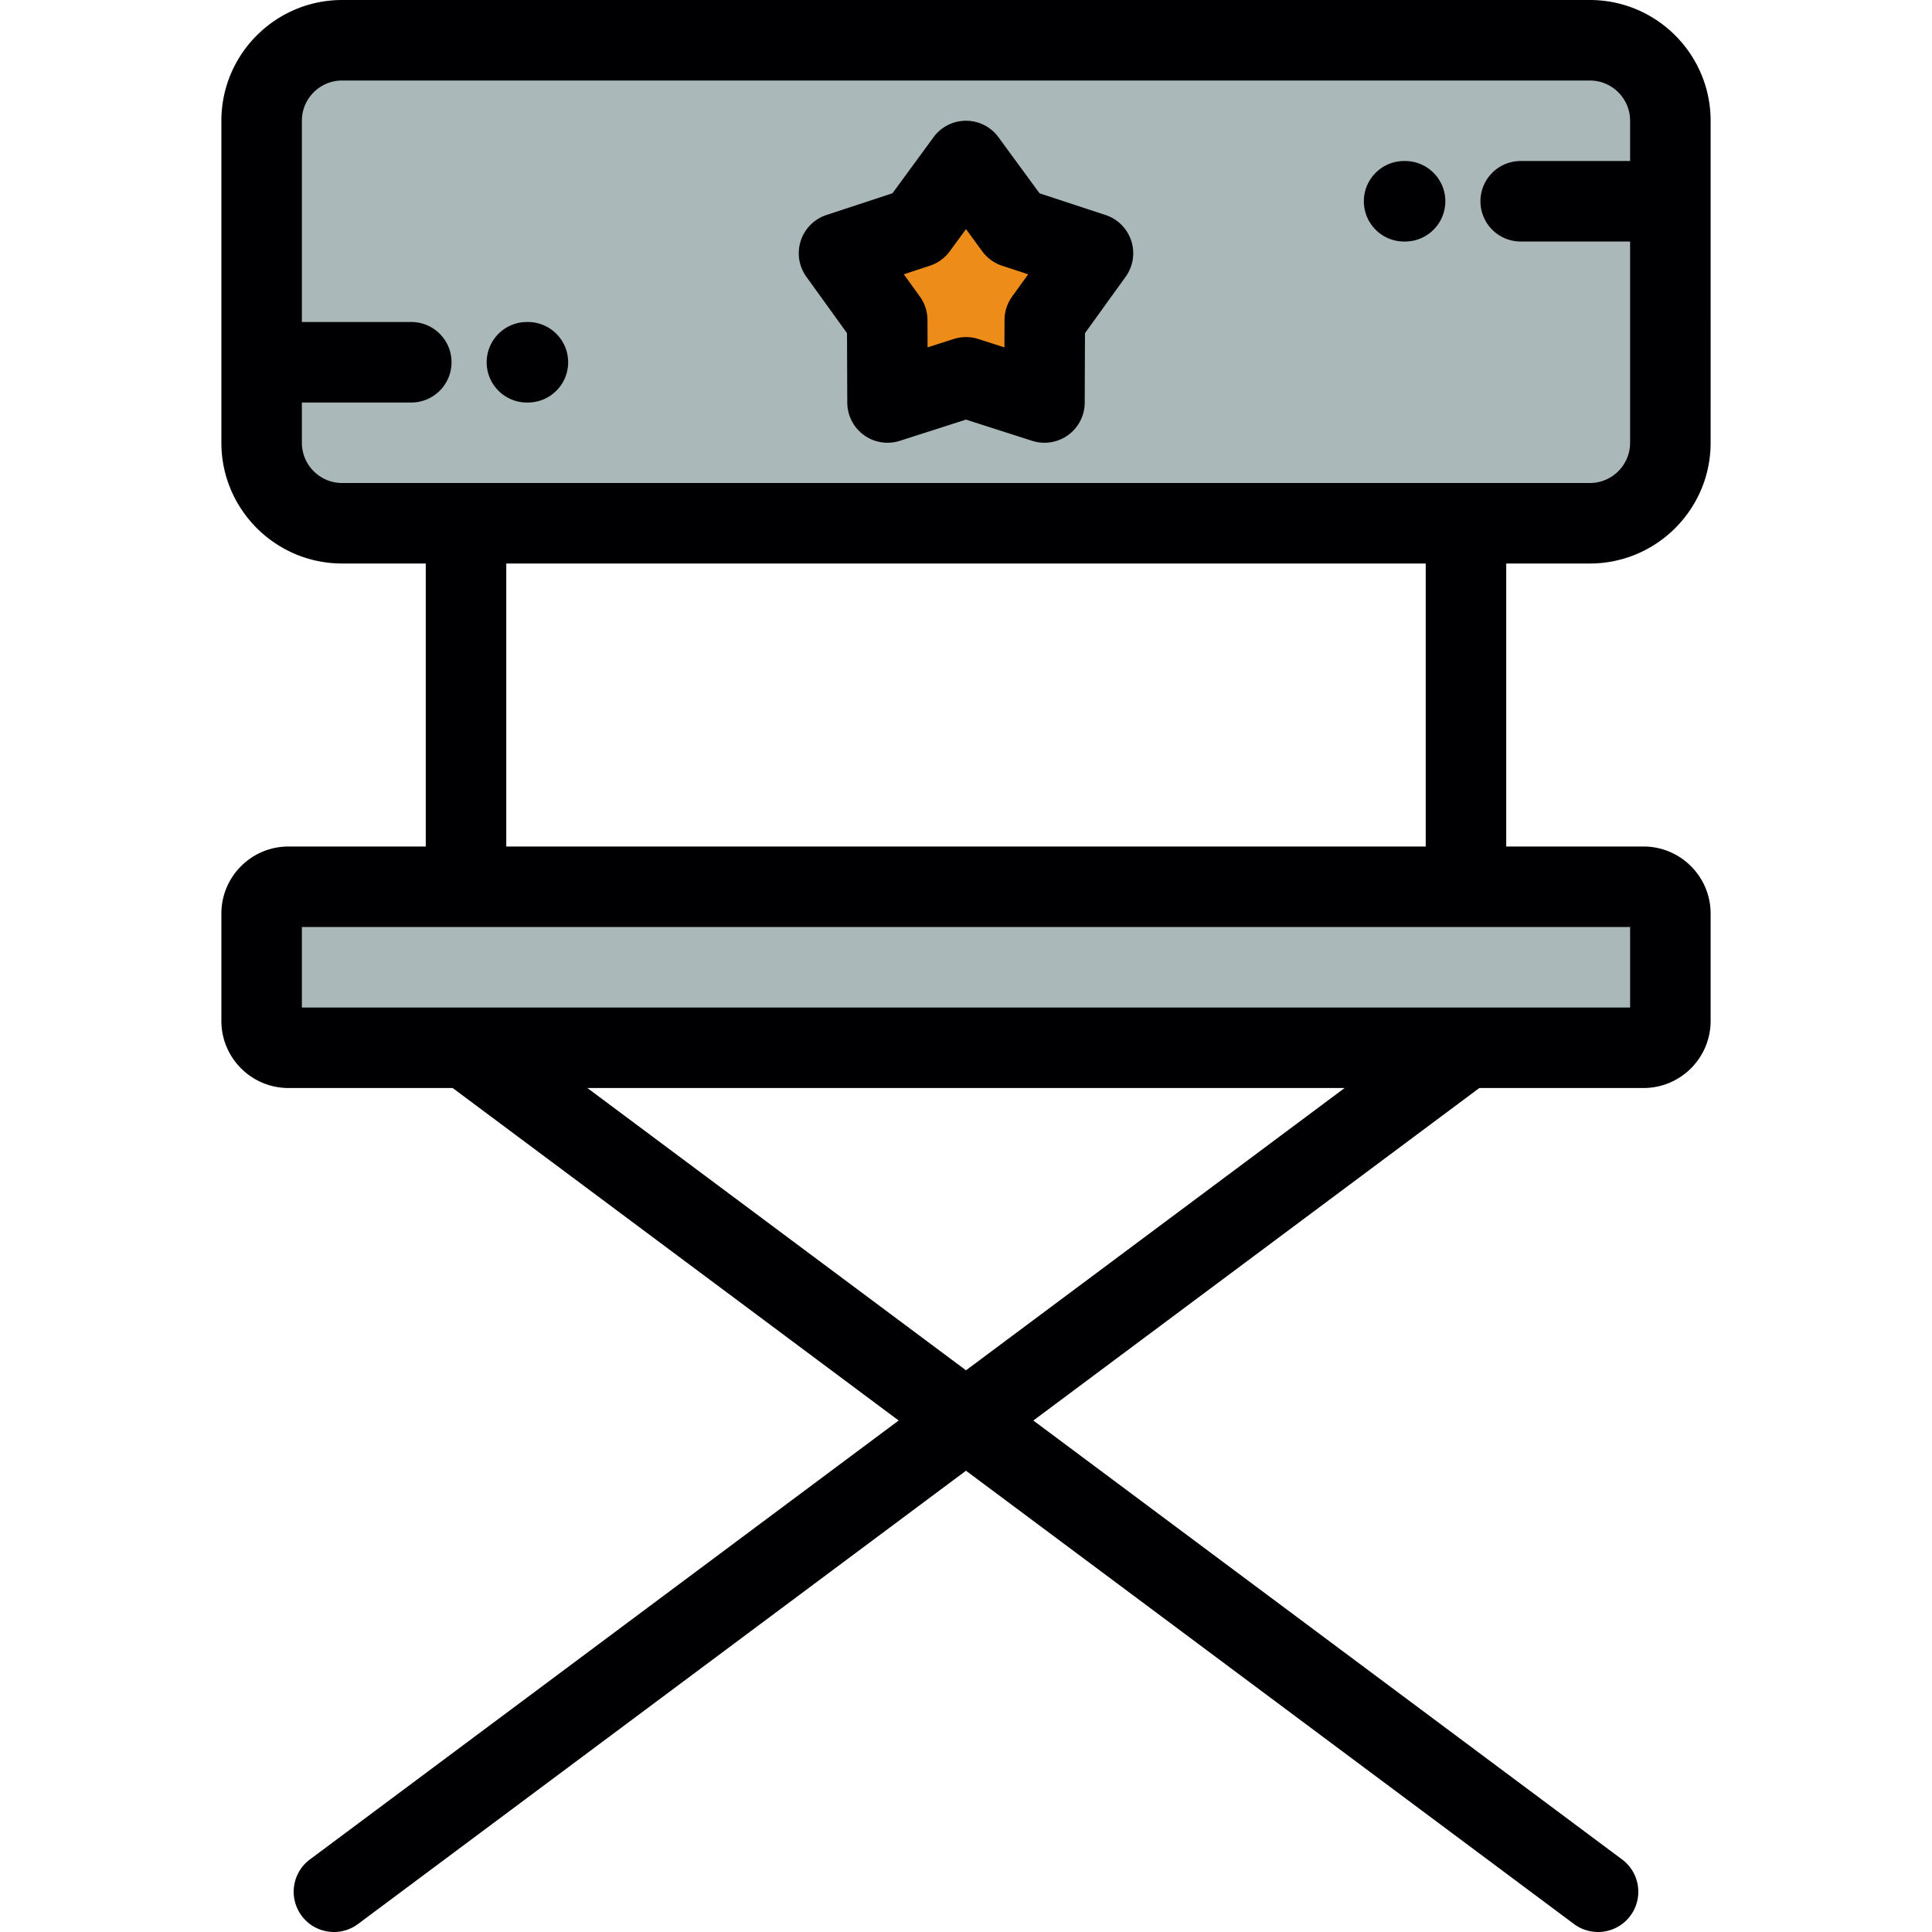 <svg xmlns="http://www.w3.org/2000/svg" viewBox="0 0 512 512"><g fill="#abb8b9"><path d="M388.499 235.002H76.445c-3.913 0-7.111 3.199-7.111 7.11v28.447c0 3.913 3.198 7.109 7.111 7.109h359.11c3.911 0 7.11-3.196 7.11-7.109v-28.447c0-3.91-3.199-7.11-7.11-7.11h-47.056zM123.501 138.667h297.832c11.734 0 21.333-9.598 21.333-21.332V32.003c0-11.735-9.599-21.336-21.333-21.336H90.666c-11.734 0-21.333 9.601-21.333 21.336v85.332c0 11.733 9.599 21.332 21.333 21.332h32.835zM256 42.668l12.901 17.617 20.746 6.827-12.769 17.716-.085 21.838L256 99.996l-20.794 6.671-.084-21.838-12.77-17.716 20.746-6.827L256 42.668z"/></g><path fill="#ed8c18" d="M235.205 106.667L256 99.996l20.793 6.671.085-21.838 12.769-17.717-20.747-6.827L256 42.668l-12.902 17.617-20.746 6.827 12.769 17.717z"/><g fill="#000003"><path d="M421.333 0H90.666c-17.645 0-32 14.356-32 32.003v85.332c0 17.644 14.355 31.999 32 31.999h22.166v75H76.445c-9.802 0-17.778 7.975-17.778 17.777v28.447c0 9.802 7.975 17.776 17.778 17.776h43.516l118.192 88.117L82.123 492.78c-4.724 3.521-5.699 10.204-2.176 14.928a10.653 10.653 0 008.56 4.292c2.218 0 4.455-.689 6.368-2.115L256 389.757l161.124 120.127a10.623 10.623 0 006.368 2.115c3.254 0 6.467-1.483 8.56-4.292 3.522-4.724 2.548-11.407-2.175-14.928l-156.03-116.328 118.191-88.117h43.518c9.801 0 17.777-7.975 17.777-17.776v-28.447c0-9.802-7.976-17.777-17.777-17.777h-36.389v-75h22.166c17.645 0 32-14.354 32-31.999V32.003c0-17.647-14.355-32.003-32-32.003zM256 363.145l-100.344-74.812h200.69L256 363.145zm175.998-96.146H80.001v-21.33h351.997v21.33zm-54.166-42.665H134.168v-75h243.664v75zM421.333 128H90.666c-5.882 0-10.665-4.783-10.665-10.664v-10.667h28.994c5.893 0 10.667-4.776 10.667-10.667s-4.775-10.667-10.667-10.667H80.001v-53.33c0-5.883 4.783-10.669 10.665-10.669h330.666c5.881 0 10.665 4.785 10.665 10.669v10.663h-28.994c-5.892 0-10.667 4.776-10.667 10.667s4.776 10.667 10.667 10.667h28.994v53.334c.001 5.88-4.783 10.664-10.664 10.664z"/><path d="M292.982 56.979l-17.495-5.757-10.882-14.857a10.663 10.663 0 00-17.21 0l-10.882 14.857-17.495 5.757a10.666 10.666 0 00-5.32 16.37l10.769 14.942.071 18.417a10.67 10.67 0 0010.668 10.625 10.64 10.64 0 003.258-.51L256 111.199l17.535 5.626a10.665 10.665 0 0013.926-10.116l.071-18.418 10.769-14.942a10.666 10.666 0 00-5.319-16.37zm-24.758 21.613a10.673 10.673 0 00-2.013 6.196l-.028 7.272-6.924-2.221a10.667 10.667 0 00-6.518 0l-6.925 2.221-.027-7.272a10.673 10.673 0 00-2.015-6.196l-4.252-5.9 6.909-2.274a10.663 10.663 0 005.271-3.83L256 60.721l4.297 5.867a10.67 10.67 0 005.271 3.83l6.908 2.274-4.252 5.9zM372.359 42.671h-.256c-5.891 0-10.667 4.776-10.667 10.667s4.777 10.667 10.667 10.667h.256c5.892 0 10.667-4.776 10.667-10.667s-4.776-10.667-10.667-10.667zM139.898 85.337h-.256c-5.892 0-10.667 4.777-10.667 10.667 0 5.892 4.777 10.667 10.667 10.667h.256c5.892 0 10.667-4.776 10.667-10.667 0-5.89-4.776-10.667-10.667-10.667z"/></g></svg>